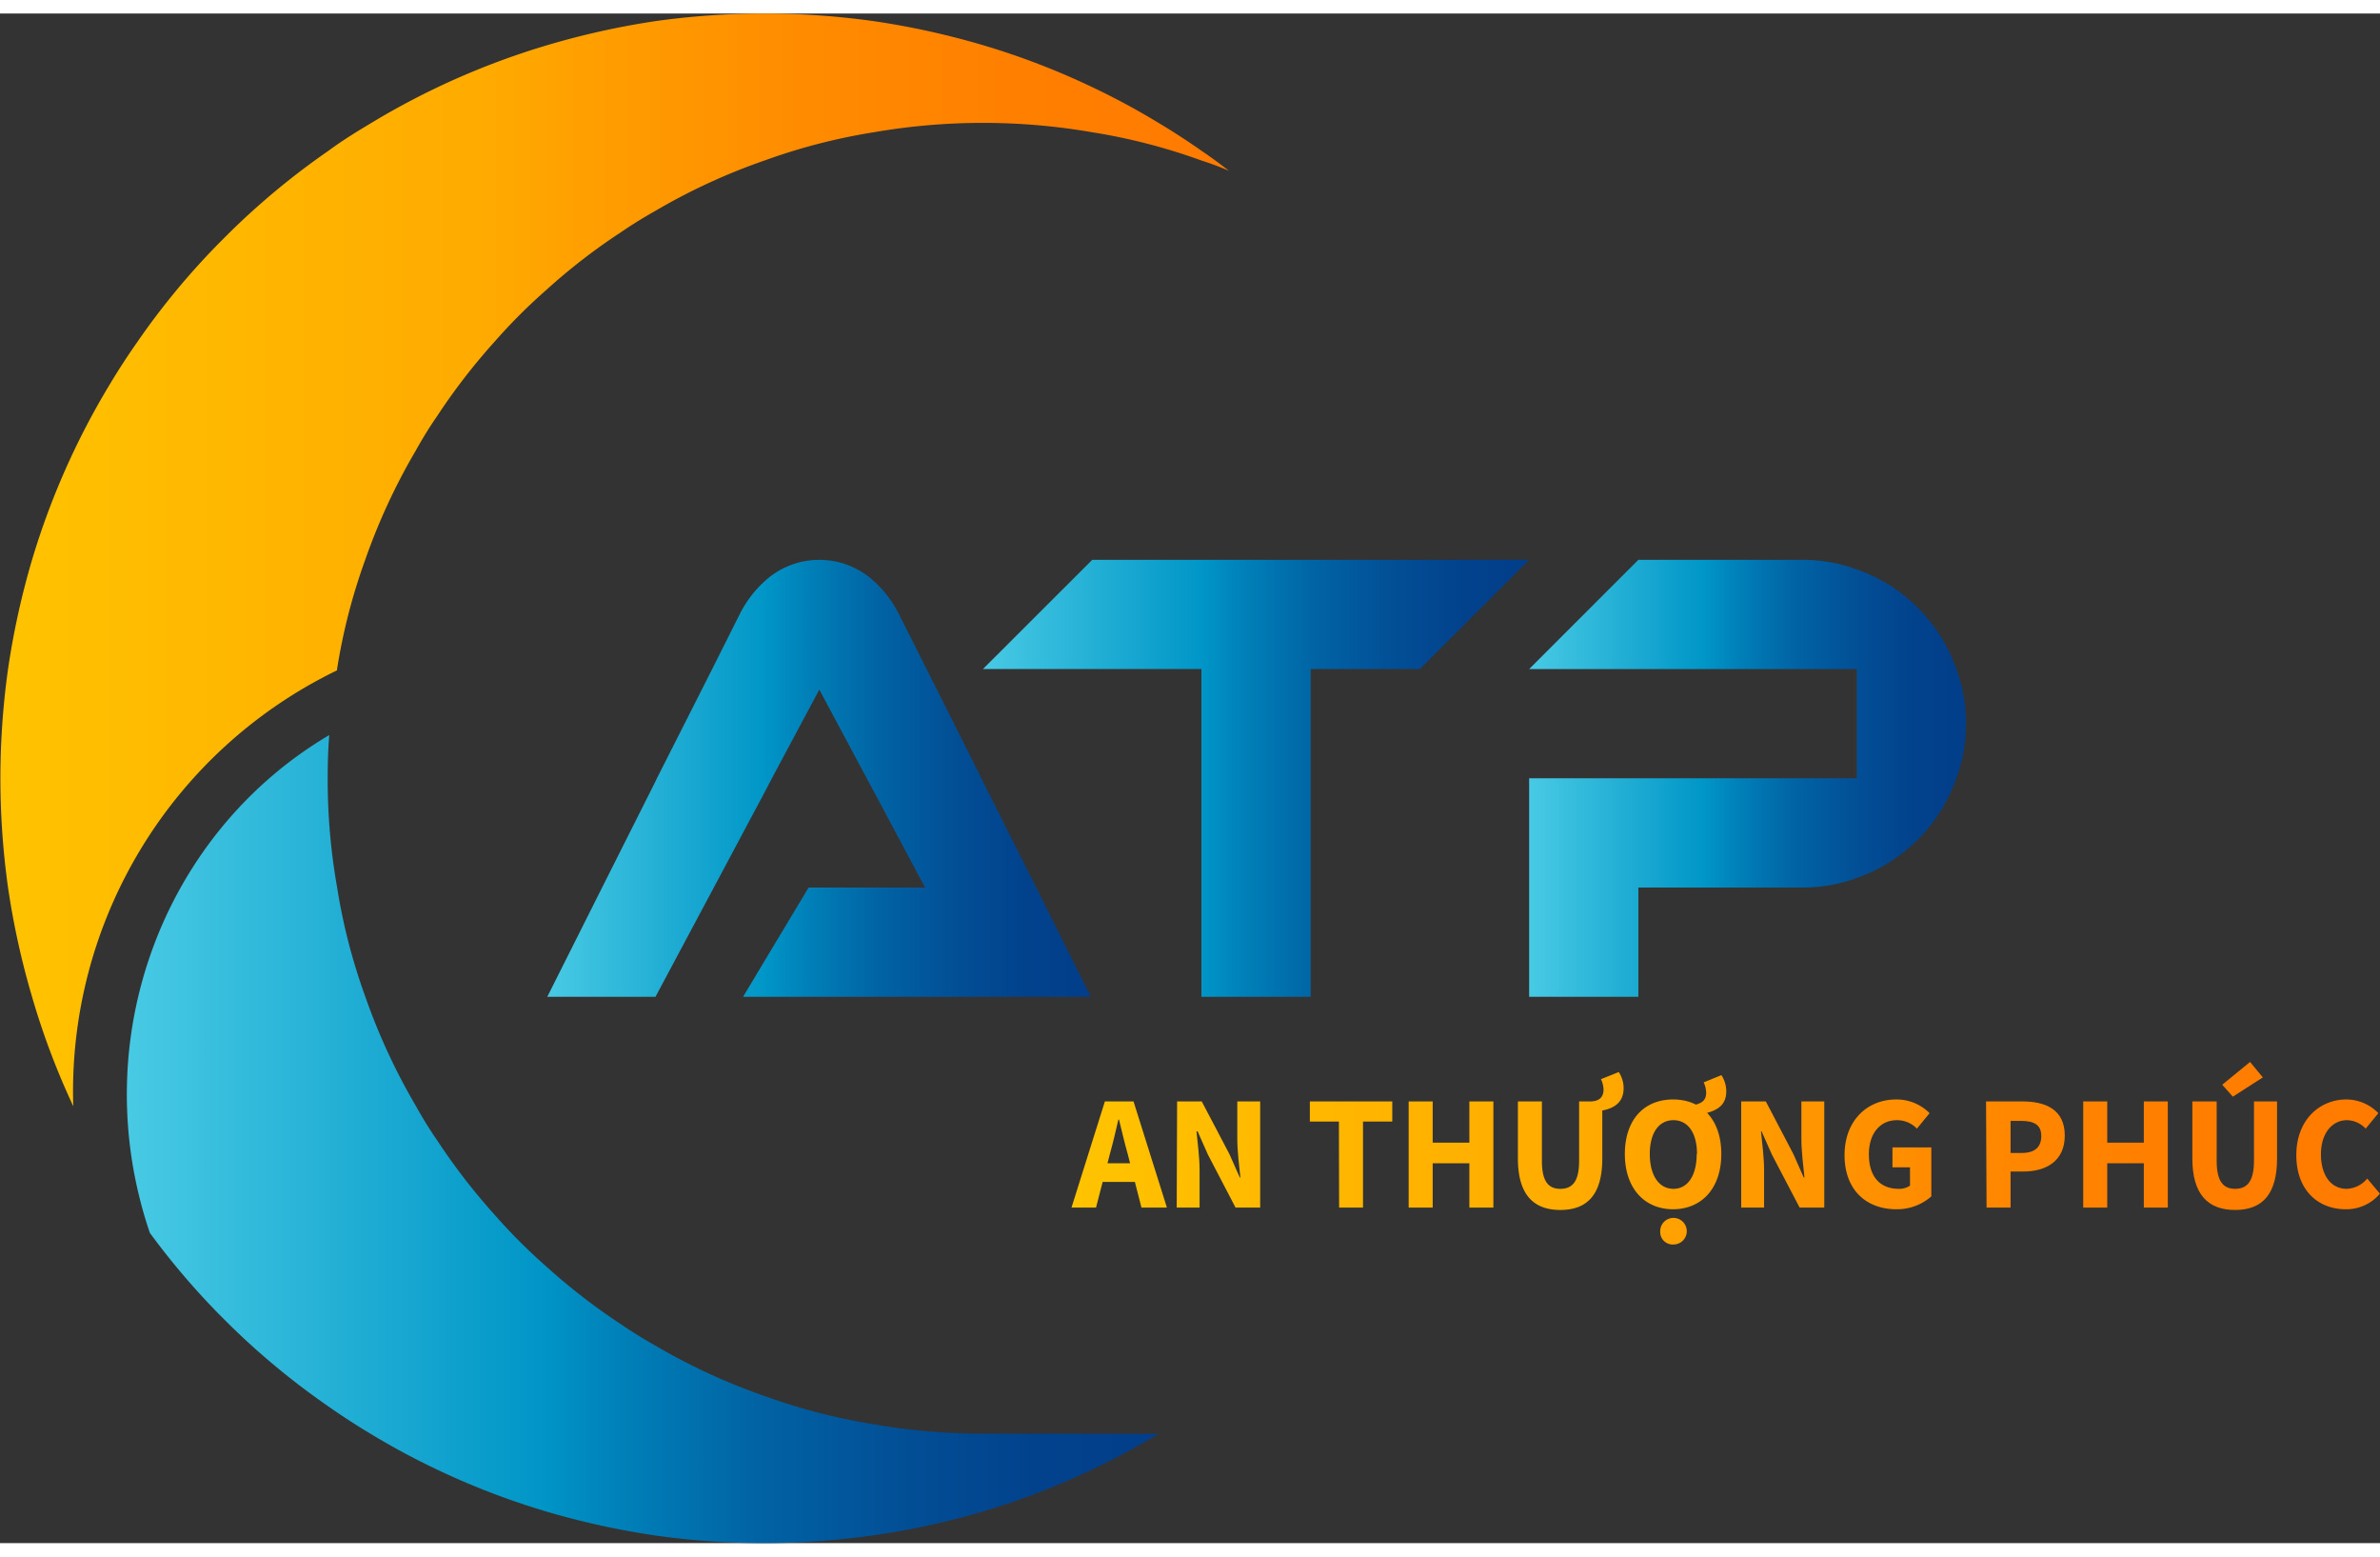 
<svg xmlns="http://www.w3.org/2000/svg" xmlns:xlink="http://www.w3.org/1999/xlink" viewBox="0 0 230.96 148.39" height="85" width="130" alt="logo-atp"><rect x="0" y="0" width="230.96" height="148.39" fill="#333333" stroke="none"/><defs><style>.cls-1{fill:url(#linear-gradient);}.cls-2{fill:url(#linear-gradient-2);}.cls-3{fill:url(#linear-gradient-3);}.cls-4{fill:url(#linear-gradient-4);}.cls-5{fill:url(#linear-gradient-5);}.cls-6{fill:url(#linear-gradient-6);}</style><linearGradient id="linear-gradient" x1="95.39" y1="74.19" x2="148.39" y2="74.19" gradientUnits="userSpaceOnUse"><stop offset="0" stop-color="#48cae4"/><stop offset="0.4" stop-color="#0096c7"/><stop offset="0.48" stop-color="#0080b8"/><stop offset="0.61" stop-color="#0163a4"/><stop offset="0.75" stop-color="#024f96"/><stop offset="0.88" stop-color="#02428d"/><stop offset="1" stop-color="#023e8a"/></linearGradient><linearGradient id="linear-gradient-2" x1="155.28" y1="75.19" x2="197.68" y2="75.19" xlink:href="#linear-gradient"/><linearGradient id="linear-gradient-3" x1="60.01" y1="75.19" x2="112.75" y2="75.19" xlink:href="#linear-gradient"/><linearGradient id="linear-gradient-4" x1="19.2" y1="110.21" x2="119.3" y2="110.21" xlink:href="#linear-gradient"/><linearGradient id="linear-gradient-5" x1="6.89" y1="54" x2="126.15" y2="54" gradientUnits="userSpaceOnUse"><stop offset="0" stop-color="#ffc300"/><stop offset="0.4" stop-color="#fa0"/><stop offset="0.47" stop-color="#ffa000"/><stop offset="0.65" stop-color="#ff8c00"/><stop offset="0.83" stop-color="#ff7f00"/><stop offset="1" stop-color="#ff7b00"/></linearGradient><linearGradient id="linear-gradient-6" x1="110.87" y1="111.56" x2="237.85" y2="111.56" gradientUnits="userSpaceOnUse"><stop offset="0" stop-color="#fff"/><stop offset="0" stop-color="#ffc300"/><stop offset="0.4" stop-color="#fa0"/><stop offset="0.47" stop-color="#ffa000"/><stop offset="0.65" stop-color="#ff8c00"/><stop offset="0.83" stop-color="#ff7f00"/><stop offset="1" stop-color="#ff7b00"/></linearGradient></defs><title>logo-header</title><g id="Layer_2" data-name="Layer 2"><polygon class="cls-1" points="148.39 53 137.79 63.59 127.19 63.59 127.19 95.39 116.59 95.39 116.59 63.59 95.39 63.59 105.99 53 148.39 53"/><path class="cls-2" d="M197.68,69.89a15,15,0,0,1-.94,5.3,15.73,15.73,0,0,1-9.66,9.67,15.08,15.08,0,0,1-5.3.93h-15.9v10.6h-10.6V75.19h31.8V64.6h-31.8L165.88,54h15.9a15.08,15.08,0,0,1,5.3.93,15.73,15.73,0,0,1,9.66,9.67A15,15,0,0,1,197.68,69.89Z" transform="translate(-6.89 -1)"/><path class="cls-3" d="M112.75,96.39H79l2.12-3.54,4.24-7.06h11.3l-4.94-9.26L91,75.19l-4.6-8.6-4.6,8.6-.7,1.34-4.94,9.26-5.66,10.6H60l5.32-10.6,5.15-10.24.17-.36L76,64.6l2.62-5.22a11,11,0,0,1,2.48-3.31,7.82,7.82,0,0,1,10.6,0,10.84,10.84,0,0,1,2.48,3.31l2.63,5.22,5.32,10.59.17.36,5.15,10.24Z" transform="translate(-6.89 -1)"/><path class="cls-4" d="M119.3,138.79a70.6,70.6,0,0,1-6.42,3.46,73.47,73.47,0,0,1-10.6,4.07,75.24,75.24,0,0,1-31.8,2.33,77,77,0,0,1-10.59-2.33,73.47,73.47,0,0,1-10.6-4.07,72.14,72.14,0,0,1-6.43-3.46c-1.42-.85-2.82-1.76-4.17-2.71a72.43,72.43,0,0,1-9.54-7.89l-1.06-1.06a72,72,0,0,1-6.66-7.84C15.09,100.63,22.68,80.54,38.84,71c-.11,1.38-.15,2.76-.15,4.15a59.87,59.87,0,0,0,.91,10.6,57.27,57.27,0,0,0,2.73,10.6,60,60,0,0,0,4.9,10.6c.64,1.15,1.31,2.25,2.06,3.33a60.11,60.11,0,0,0,5.61,7.27,54.54,54.54,0,0,0,5,5,59.42,59.42,0,0,0,7.27,5.62c1.08.74,2.18,1.42,3.32,2.06a59.27,59.27,0,0,0,10.6,4.89,57.7,57.7,0,0,0,10.6,2.74,61,61,0,0,0,10.6.91Z" transform="translate(-6.89 -1)"/><path class="cls-5" d="M126.15,16.26a27.64,27.64,0,0,0-2.67-1,57.29,57.29,0,0,0-10.6-2.74,62.19,62.19,0,0,0-21.2,0,57.7,57.7,0,0,0-10.6,2.74,59.27,59.27,0,0,0-10.6,4.89c-1.14.64-2.24,1.32-3.32,2.06a58.44,58.44,0,0,0-7.27,5.62,54.54,54.54,0,0,0-5,5,60.11,60.11,0,0,0-5.61,7.27c-.75,1.08-1.42,2.18-2.06,3.33A60,60,0,0,0,42.33,54,57.27,57.27,0,0,0,39.6,64.6s0,.08,0,.12A45.39,45.39,0,0,0,14,107,72.32,72.32,0,0,1,10,96.39a76.82,76.82,0,0,1-2.33-10.6,76.22,76.22,0,0,1,0-21.19A76.82,76.82,0,0,1,10,54a73.47,73.47,0,0,1,7.53-17c.85-1.42,1.76-2.82,2.71-4.17a71.65,71.65,0,0,1,7.89-9.54l1.06-1.06a72.43,72.43,0,0,1,9.54-7.89c1.35-1,2.75-1.86,4.17-2.71a73.47,73.47,0,0,1,17-7.53A77,77,0,0,1,70.48,1.74a76.29,76.29,0,0,1,21.2,0,76.82,76.82,0,0,1,10.6,2.33,72.32,72.32,0,0,1,10.6,4.07,70.6,70.6,0,0,1,6.42,3.46c1.43.85,2.82,1.76,4.18,2.71Q124.85,15.24,126.15,16.26Z" transform="translate(-6.89 -1)"/><path class="cls-6" d="M114.11,106.54h2.78l3.24,10.3h-2.47l-1.34-5.22c-.29-1-.57-2.25-.84-3.32h-.06c-.25,1.09-.53,2.29-.82,3.32l-1.35,5.22h-2.38Zm-1.11,6h5v1.81h-5Z" transform="translate(-6.89 -1)"/><path class="cls-6" d="M121.12,106.54h2.39l2.69,5.12,1,2.26h.06c-.11-1.09-.3-2.53-.3-3.74v-3.64h2.22v10.3h-2.39l-2.68-5.14-1-2.25H123c.11,1.14.3,2.52.3,3.73v3.66h-2.22Z" transform="translate(-6.89 -1)"/><path class="cls-6" d="M136.82,108.49H134v-1.95h8v1.95h-2.84v8.35h-2.32Z" transform="translate(-6.89 -1)"/><path class="cls-6" d="M143.59,106.54h2.33v4h3.56v-4h2.33v10.3h-2.33v-4.3h-3.56v4.3h-2.33Z" transform="translate(-6.89 -1)"/><path class="cls-6" d="M154.19,112.07v-5.53h2.33v5.76c0,2,.63,2.72,1.79,2.72s1.82-.7,1.82-2.72v-5.76h2.25v5.53c0,3.45-1.41,5-4.07,5S154.19,115.52,154.19,112.07Zm7-5.53c.63,0,1.31-.2,1.31-1.16a2.48,2.48,0,0,0-.25-1l1.73-.69a2.88,2.88,0,0,1,.47,1.56c0,1.3-.8,1.94-2.11,2.18Z" transform="translate(-6.89 -1)"/><path class="cls-6" d="M164.57,111.64c0-3.36,1.9-5.29,4.68-5.29s4.68,1.94,4.68,5.29S172,117,169.25,117,164.57,115,164.57,111.64Zm7,0c0-2.06-.89-3.28-2.29-3.28s-2.29,1.22-2.29,3.28.88,3.38,2.29,3.38S171.54,113.71,171.54,111.64ZM168,119.2a1.29,1.29,0,1,1,1.29,1.22A1.21,1.21,0,0,1,168,119.2Zm3.46-12.35c.63-.18,1-.45,1-1.16a2.56,2.56,0,0,0-.24-1l1.72-.7a2.89,2.89,0,0,1,.47,1.57c0,1.14-.62,1.76-1.86,2.09Z" transform="translate(-6.89 -1)"/><path class="cls-6" d="M175.86,106.54h2.39l2.68,5.12,1,2.26H182c-.11-1.09-.3-2.53-.3-3.74v-3.64h2.22v10.3h-2.39l-2.69-5.14-1-2.25h-.06c.11,1.14.3,2.52.3,3.73v3.66h-2.22Z" transform="translate(-6.89 -1)"/><path class="cls-6" d="M185.89,111.75c0-3.42,2.27-5.4,5-5.4a4.5,4.5,0,0,1,3.25,1.33l-1.23,1.5a2.66,2.66,0,0,0-1.94-.82c-1.59,0-2.72,1.24-2.72,3.31s1,3.35,2.9,3.35a1.83,1.83,0,0,0,1.09-.31v-1.78h-1.7V111h3.77v4.75a5,5,0,0,1-3.4,1.25C188.09,117,185.89,115.22,185.89,111.75Z" transform="translate(-6.89 -1)"/><path class="cls-6" d="M199.62,106.54h3.54c2.27,0,4.1.81,4.1,3.31s-1.85,3.49-4,3.49H202v3.5h-2.33Zm3.47,5c1.28,0,1.89-.58,1.89-1.65s-.69-1.46-1.95-1.46H202v3.11Z" transform="translate(-6.89 -1)"/><path class="cls-6" d="M209.05,106.54h2.33v4h3.55v-4h2.33v10.3h-2.33v-4.3h-3.55v4.3h-2.33Z" transform="translate(-6.89 -1)"/><path class="cls-6" d="M219.64,112.07v-5.53H222v5.76c0,2,.64,2.72,1.79,2.72s1.83-.7,1.83-2.72v-5.76h2.24v5.53c0,3.45-1.4,5-4.07,5S219.64,115.52,219.64,112.07Zm2.9-7.15,2.7-2.21,1.24,1.5-2.91,1.87Z" transform="translate(-6.89 -1)"/><path class="cls-6" d="M229.73,111.75c0-3.42,2.26-5.4,4.86-5.4a4.34,4.34,0,0,1,3.1,1.33l-1.23,1.5a2.57,2.57,0,0,0-1.81-.82c-1.42,0-2.53,1.24-2.53,3.31s1,3.35,2.49,3.35a2.7,2.7,0,0,0,2-1l1.23,1.47a4.24,4.24,0,0,1-3.33,1.51C231.91,117,229.73,115.22,229.73,111.75Z" transform="translate(-6.89 -1)"/></g></svg>